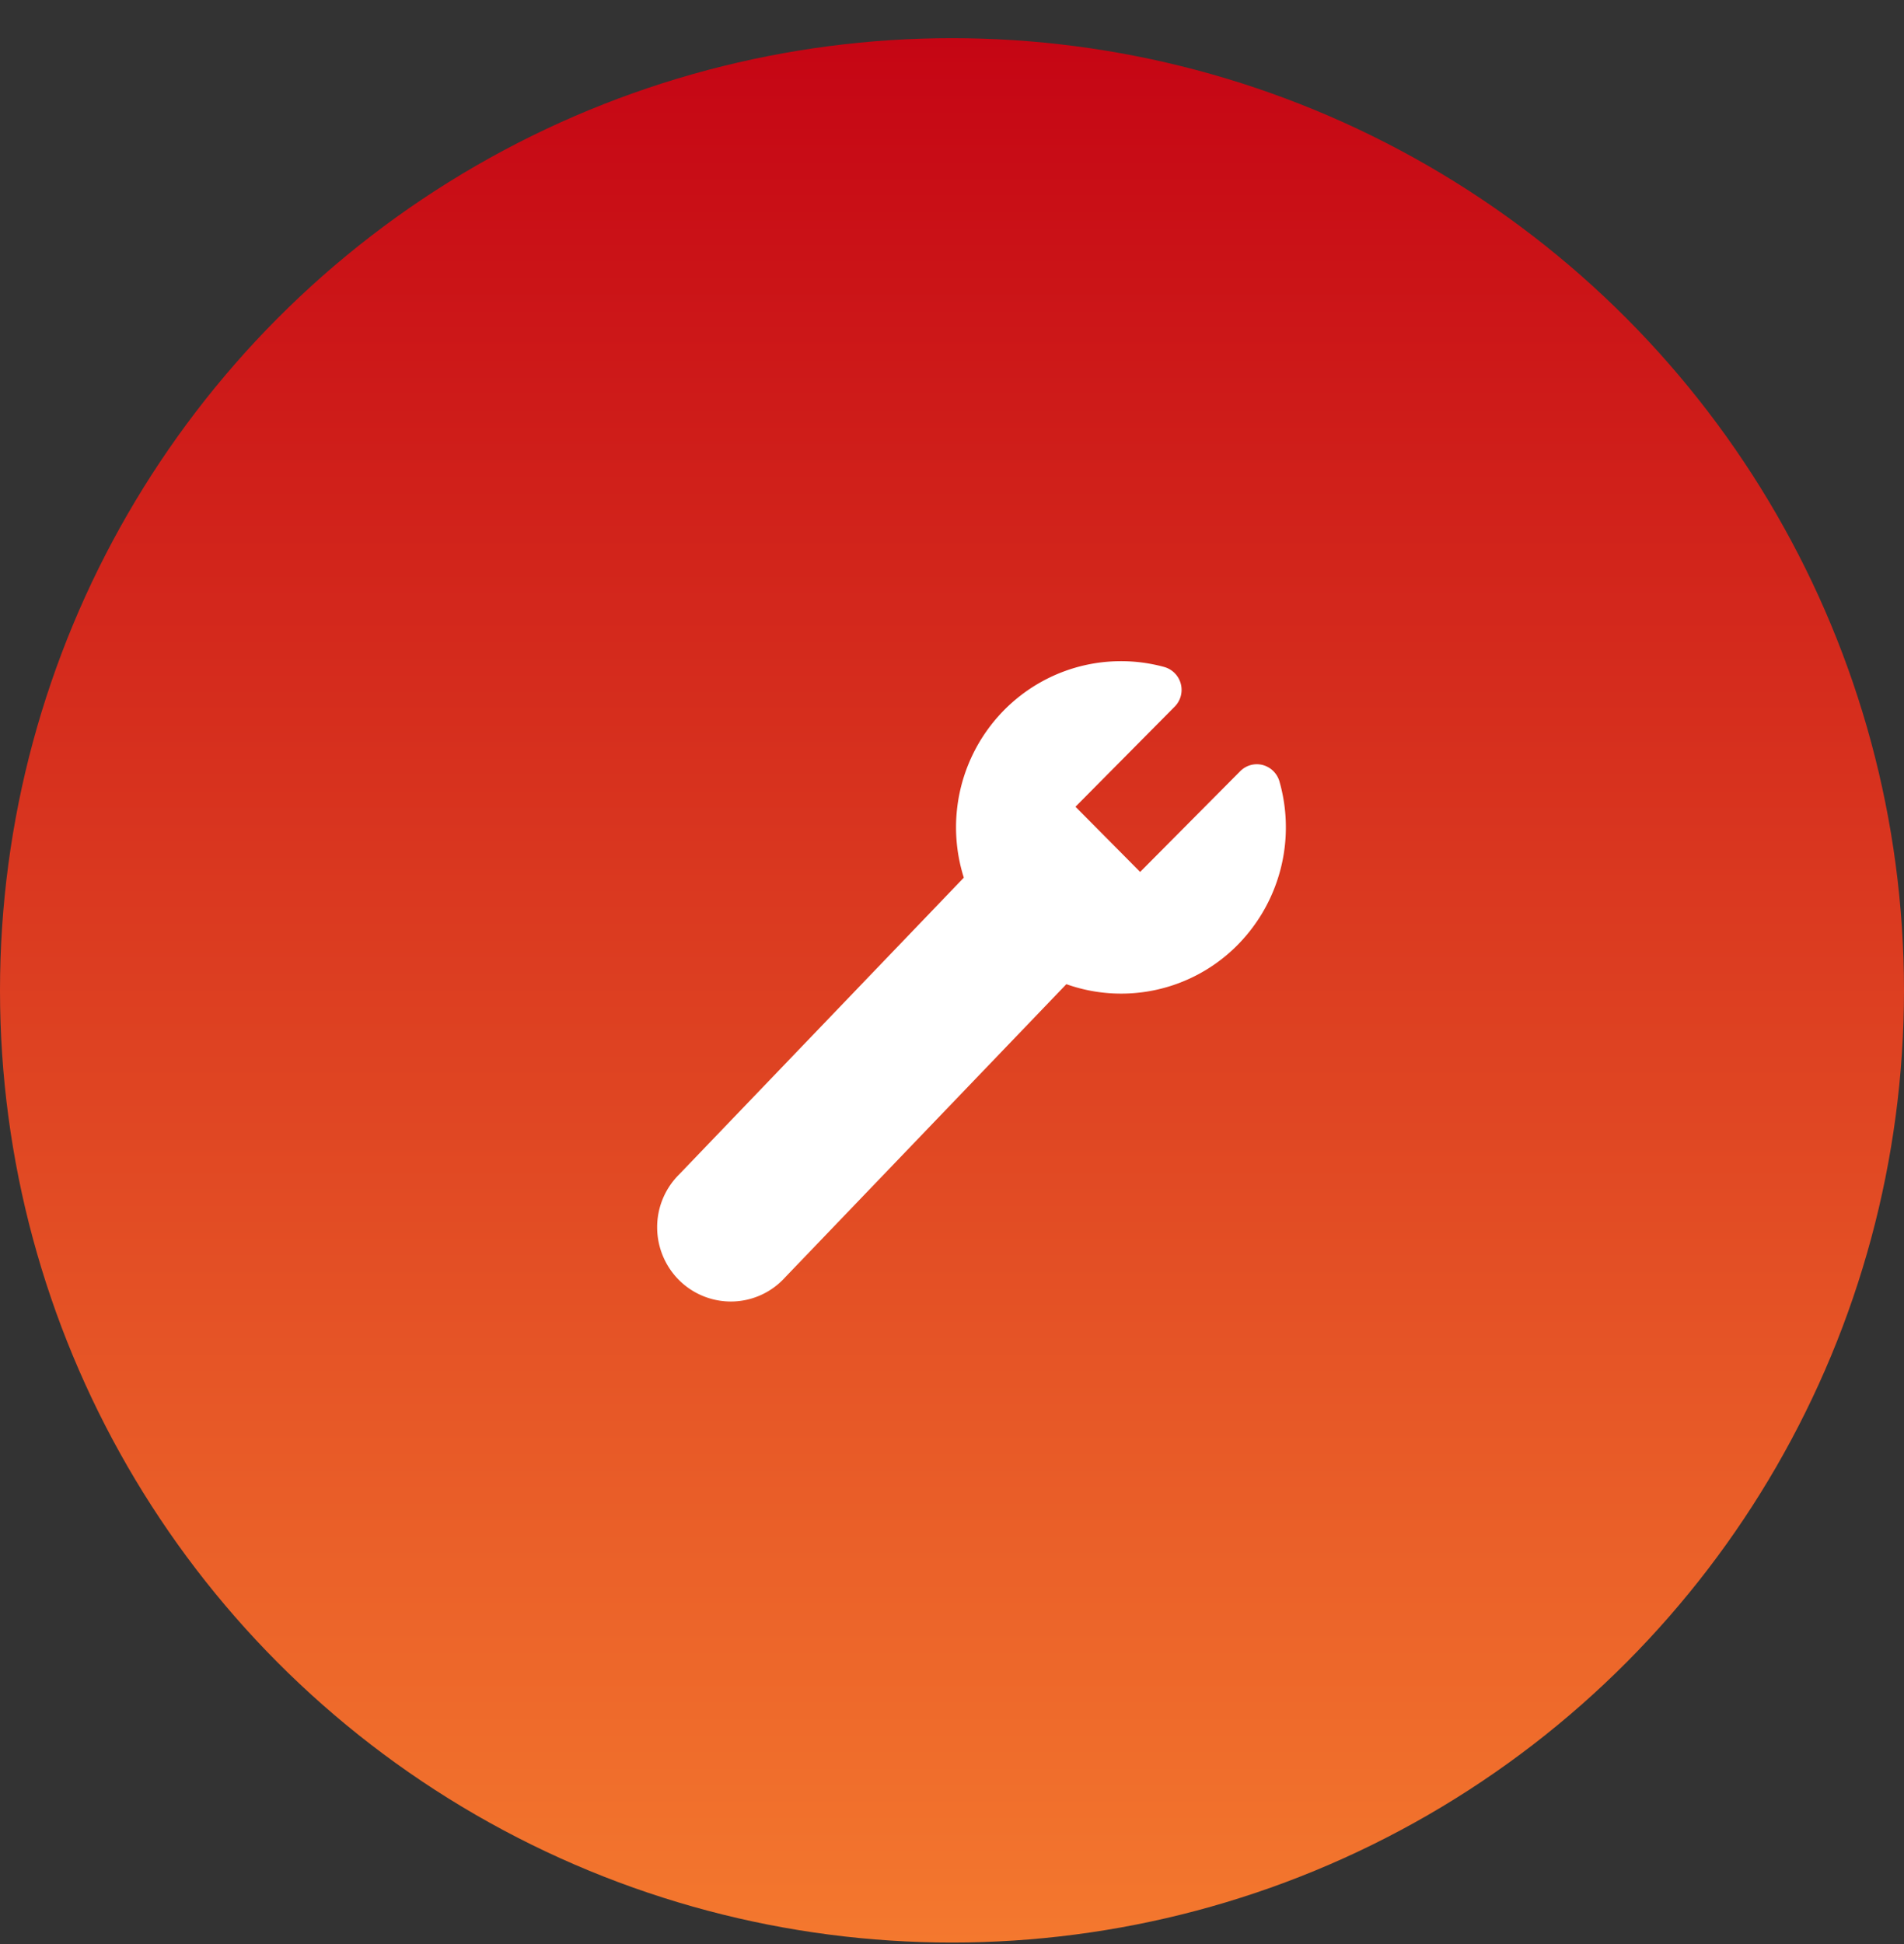 <svg width="48" height="49" viewBox="0 0 48 49" fill="none" xmlns="http://www.w3.org/2000/svg"><rect x="0" y="0" width="48" height="49" fill="#333333" stroke="none"/><circle cx="24" cy="24.962" r="24" fill="url(#a)"/><path d="M28.26 16.665a4.13 4.13 0 0 0-1.881.453 4.166 4.166 0 0 0-1.474 1.262 4.205 4.205 0 0 0-.607 3.741l-7.179 7.483a1.87 1.87 0 0 0-.552 1.34 1.882 1.882 0 0 0 .566 1.335 1.853 1.853 0 0 0 1.343.525 1.843 1.843 0 0 0 1.311-.602l7.096-7.396a4.125 4.125 0 0 0 4.232-.905 4.218 4.218 0 0 0 1.14-4.205.6.6 0 0 0-.421-.414.588.588 0 0 0-.568.156l-2.523 2.539-1.63-1.643 2.501-2.523a.6.6 0 0 0-.264-1 4.133 4.133 0 0 0-1.09-.146z" fill="#fff"/><defs><linearGradient id="a" x1="24" y1=".962" x2="24" y2="48.962" gradientUnits="userSpaceOnUse"><stop stop-color="#C50514"/><stop offset="1" stop-color="#F4782E"/></linearGradient></defs></svg>